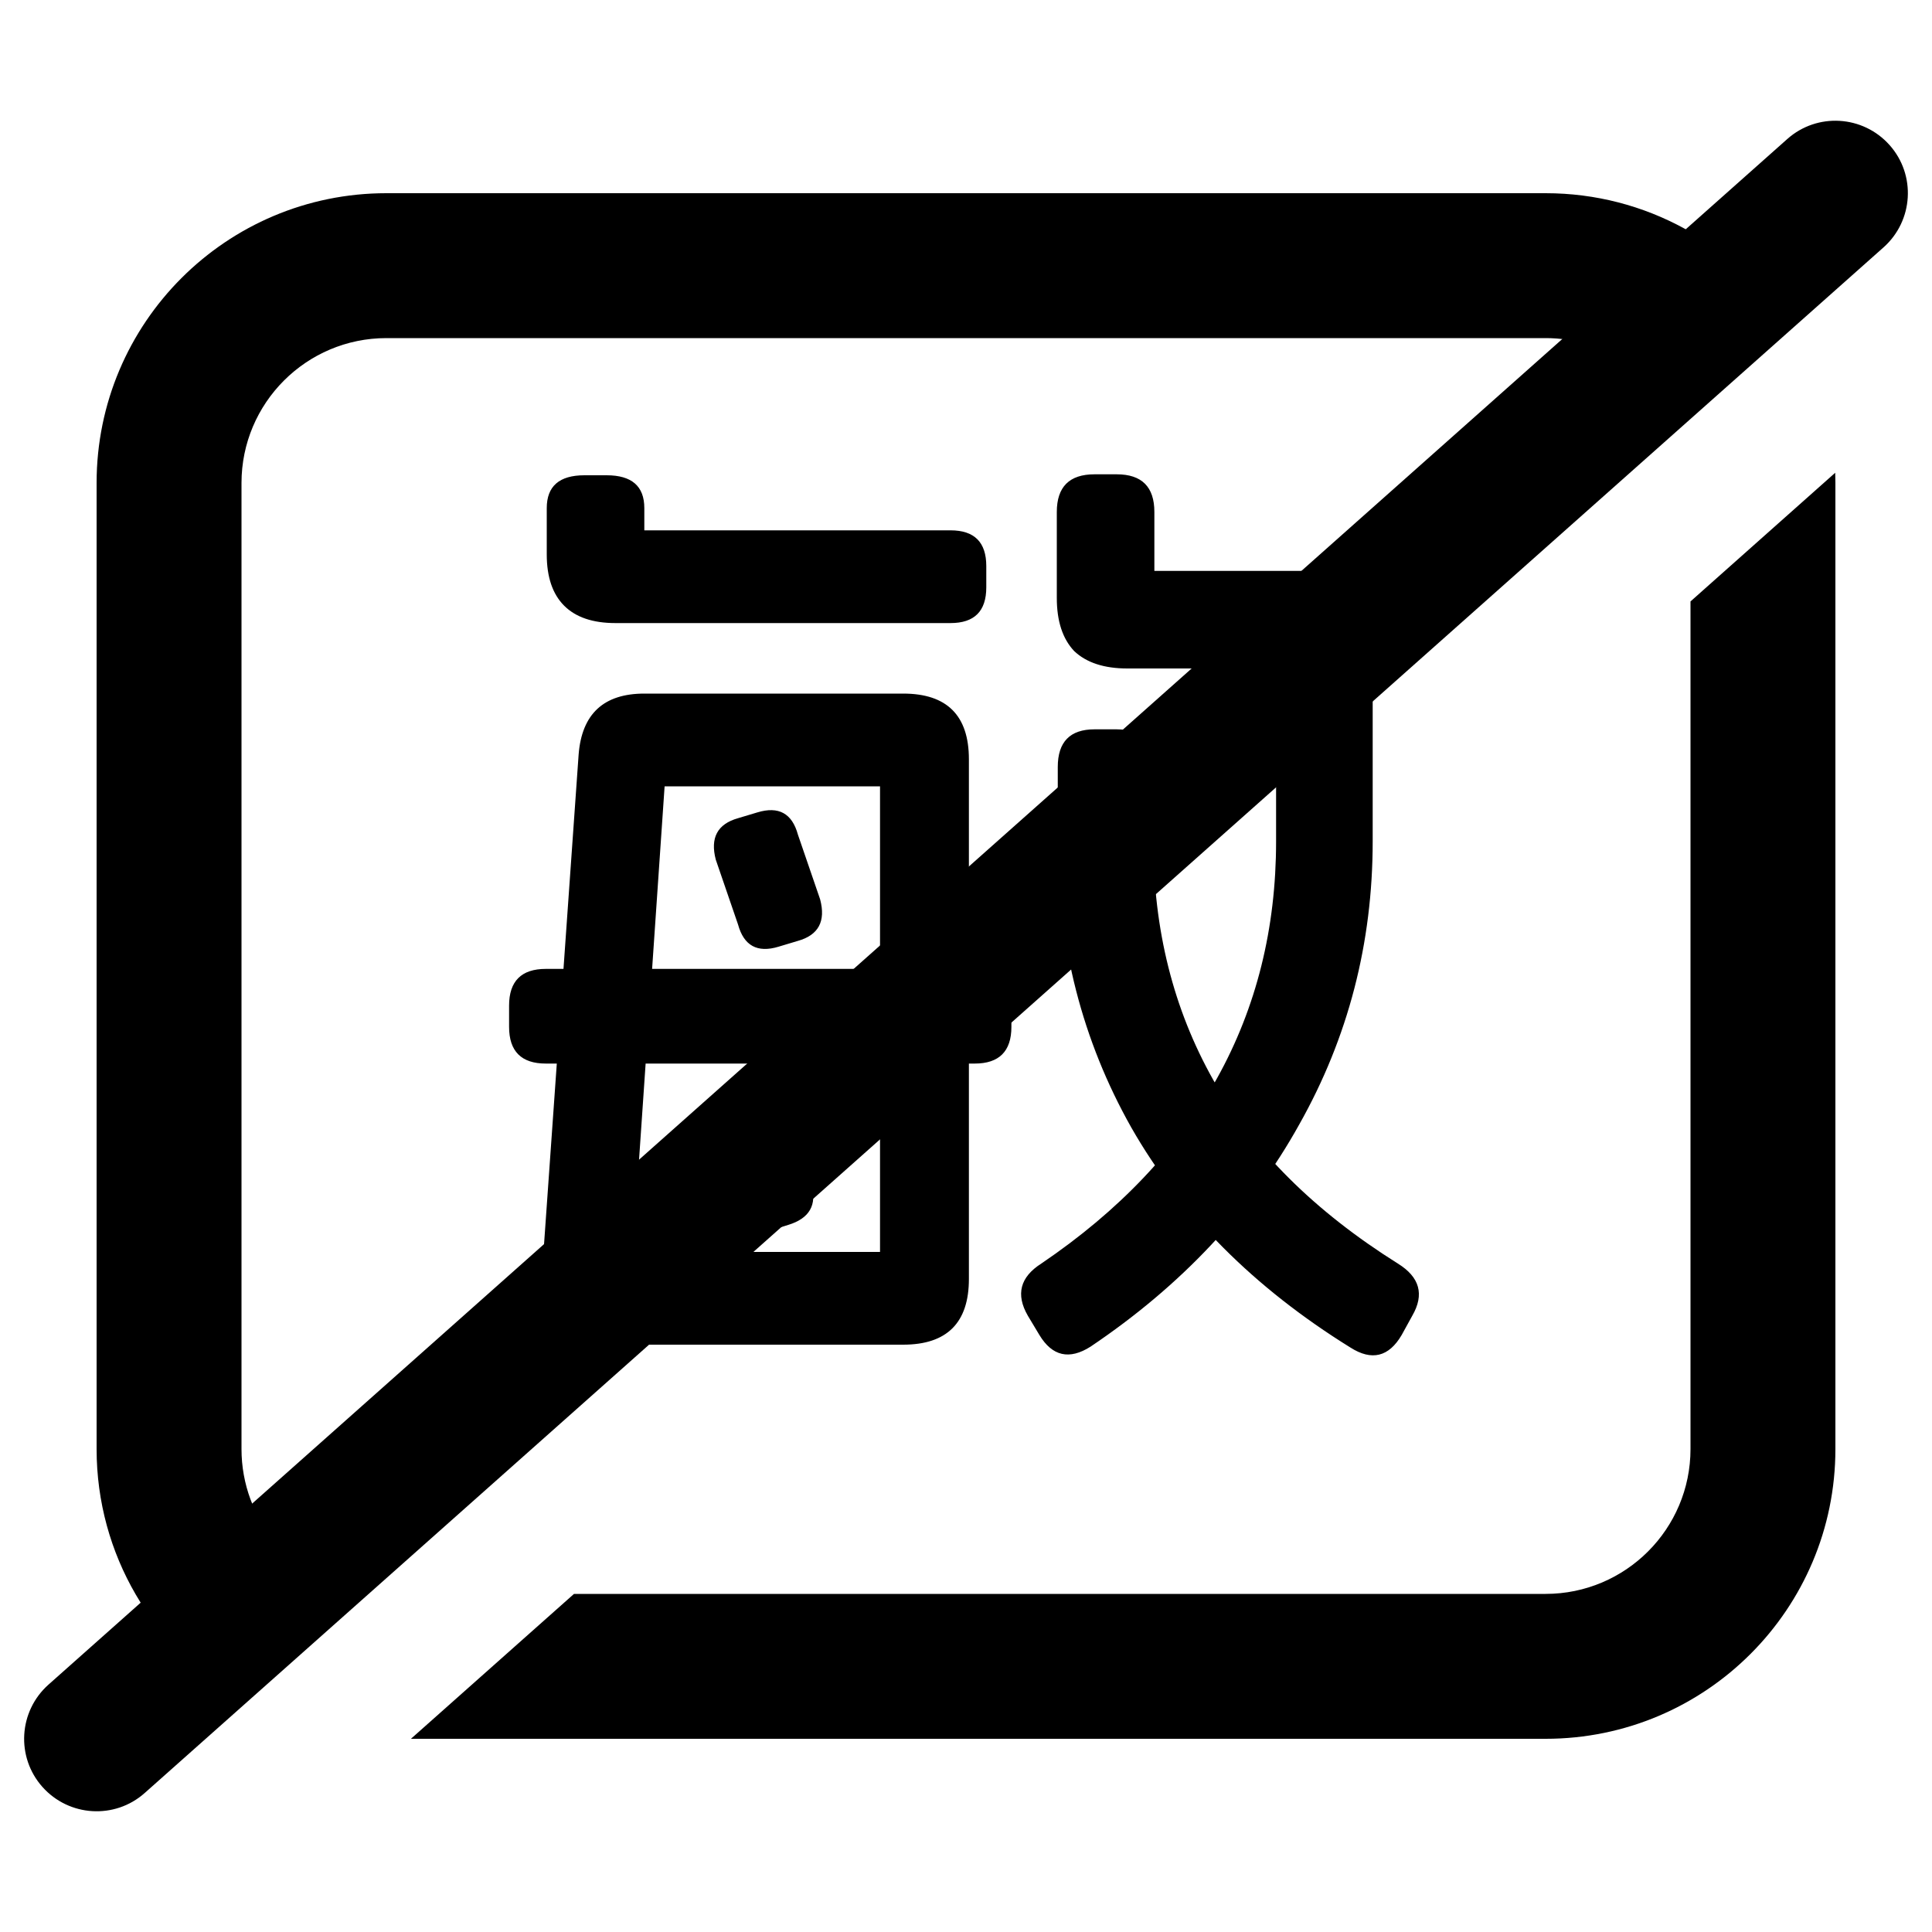 <svg width="20" height="20" viewBox="0 0 20 20" fill="none" xmlns="http://www.w3.org/2000/svg">
<path d="M5.99 7.81C6.023 7.39 6.25 7.18 6.67 7.18H9.35C9.803 7.18 10.03 7.407 10.03 7.86V13.24C10.03 13.693 9.803 13.92 9.35 13.92H6.29C6.057 13.92 5.88 13.857 5.76 13.73C5.647 13.61 5.597 13.43 5.61 13.19L5.99 7.81ZM9.11 8.14H6.88L6.55 12.96H9.11V8.14ZM7.75 11.28C7.963 11.22 8.103 11.297 8.17 11.51L8.4 12.26C8.46 12.473 8.38 12.613 8.16 12.68L7.97 12.74C7.757 12.8 7.617 12.72 7.55 12.5L7.32 11.75C7.26 11.537 7.34 11.4 7.56 11.34L7.75 11.28ZM10.09 10.03C10.343 10.03 10.47 10.157 10.47 10.41V10.63C10.47 10.883 10.343 11.01 10.09 11.01H5.65C5.397 11.01 5.27 10.883 5.27 10.63V10.41C5.27 10.157 5.397 10.03 5.65 10.03H10.09ZM7.84 8.41C8.06 8.343 8.2 8.42 8.26 8.64L8.49 9.31C8.55 9.537 8.473 9.68 8.26 9.74L8.06 9.8C7.84 9.867 7.7 9.79 7.64 9.57L7.41 8.9C7.35 8.673 7.427 8.53 7.64 8.47L7.84 8.41ZM13.82 6.41C14.08 6.41 14.21 6.537 14.21 6.79V8.71C14.21 9.763 13.957 10.74 13.45 11.64C12.95 12.54 12.23 13.307 11.29 13.94C11.07 14.08 10.893 14.04 10.76 13.82L10.64 13.62C10.513 13.4 10.56 13.22 10.78 13.08C11.587 12.533 12.193 11.893 12.6 11.16C13.007 10.427 13.21 9.61 13.21 8.71V6.79C13.21 6.537 13.34 6.41 13.6 6.41H13.82ZM11.56 7.55C11.813 7.55 11.94 7.68 11.94 7.94V8.71C11.94 9.623 12.147 10.447 12.56 11.18C12.973 11.907 13.61 12.54 14.47 13.08C14.697 13.22 14.747 13.4 14.62 13.62L14.51 13.82C14.377 14.047 14.2 14.09 13.98 13.95C12.98 13.33 12.223 12.57 11.71 11.67C11.203 10.77 10.95 9.783 10.95 8.71V7.94C10.95 7.68 11.077 7.55 11.33 7.55H11.56ZM6.28 4.92C6.54 4.92 6.67 5.033 6.67 5.26V5.49H9.84C10.087 5.49 10.21 5.613 10.21 5.86V6.08C10.21 6.327 10.087 6.45 9.84 6.45H6.37C6.137 6.45 5.96 6.39 5.84 6.27C5.72 6.15 5.66 5.973 5.66 5.74V5.26C5.66 5.033 5.79 4.92 6.05 4.92H6.28ZM11.56 4.91C11.82 4.91 11.95 5.04 11.95 5.3V5.91H14.18C14.44 5.91 14.57 6.04 14.57 6.3V6.53C14.57 6.79 14.44 6.92 14.18 6.92H11.67C11.43 6.92 11.247 6.86 11.12 6.74C11 6.613 10.94 6.43 10.94 6.19V5.3C10.94 5.04 11.07 4.91 11.33 4.91H11.56Z" fill="black"/>
<path fill-rule="evenodd" clip-rule="evenodd" d="M18.495 3.334C17.957 2.53 17.041 2 16 2H4C2.343 2 1 3.343 1 5V15C1 16.097 1.589 17.057 2.469 17.58L3.714 16.473C3.023 16.34 2.5 15.731 2.5 15V5C2.5 4.172 3.172 3.5 4 3.5H16C16.596 3.5 17.11 3.847 17.352 4.35L18.495 3.334ZM5.942 16.5H16C16.828 16.5 17.5 15.828 17.5 15V6.226L18.998 4.894C18.999 4.929 19 4.965 19 5V15C19 16.657 17.657 18 16 18H4.254L5.942 16.5Z" fill="black"/>
<path fill-rule="evenodd" clip-rule="evenodd" d="M19.561 1.502C19.836 1.811 19.808 2.285 19.498 2.561L1.498 18.561C1.189 18.836 0.715 18.808 0.439 18.498C0.164 18.189 0.192 17.715 0.502 17.439L18.502 1.439C18.811 1.164 19.285 1.192 19.561 1.502Z" fill="black"/>
</svg>
